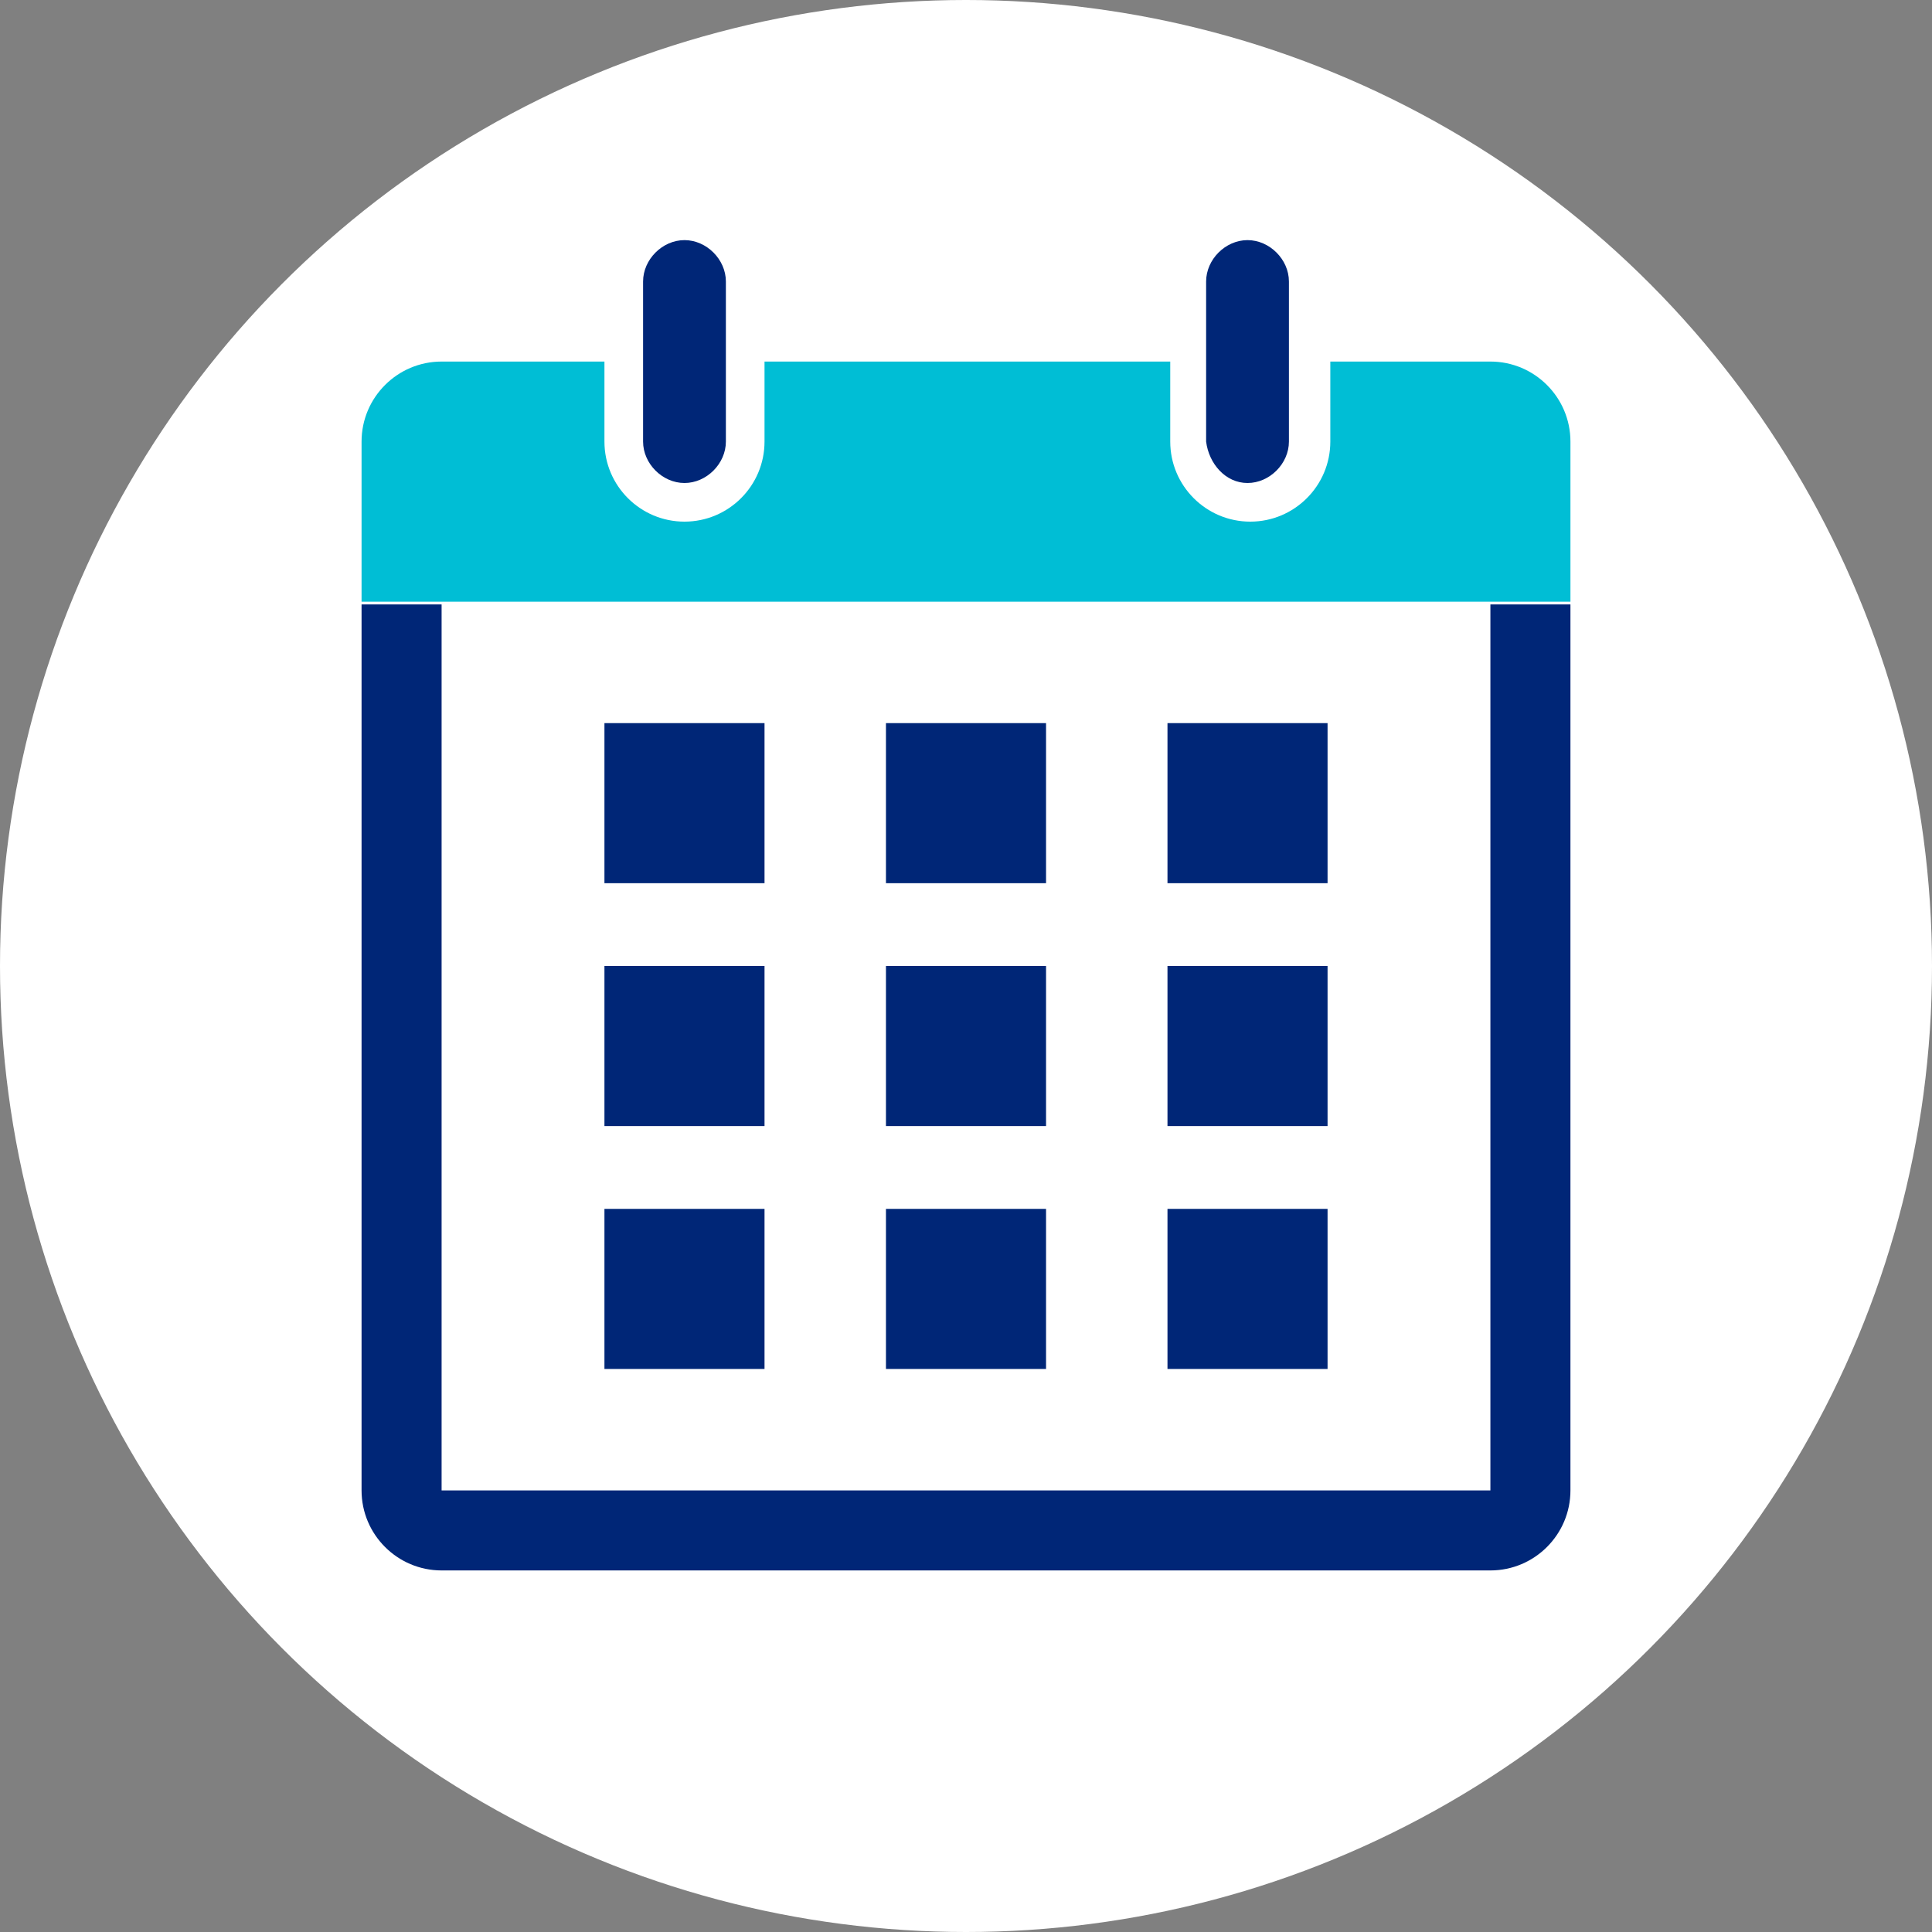 <?xml version="1.0" encoding="utf-8"?>
<!-- Generator: Adobe Illustrator 24.1.2, SVG Export Plug-In . SVG Version: 6.00 Build 0)  -->
<svg version="1.1" id="Ebene_1" xmlns="http://www.w3.org/2000/svg" xmlns:xlink="http://www.w3.org/1999/xlink" x="0px" y="0px"
	 width="70px" height="70px" viewBox="0 0 70 70" style="enable-background:new 0 0 70 70;" xml:space="preserve">
<rect x="0" y="0" width="70" height="70" fill="#808080" stroke="none"/>
<style type="text/css">
	.st0{fill:#FFFFFF;}
	.st1{fill:#002677;}
	.st2{fill:#00BED5;}
</style>
<circle class="st0" cx="35" cy="35" r="35"/>
<path class="st1" d="M24.8,17.5c0.8,0,1.5-0.7,1.5-1.5v-5.8c0-0.8-0.7-1.5-1.5-1.5s-1.5,0.7-1.5,1.5V16C23.3,16.8,24,17.5,24.8,17.5
	z"/>
<path class="st1" d="M45.2,17.5c0.8,0,1.5-0.7,1.5-1.5v-5.8c0-0.8-0.7-1.5-1.5-1.5s-1.5,0.7-1.5,1.5V16
	C43.8,16.8,44.4,17.5,45.2,17.5z"/>
<rect x="21.9" y="26.2" class="st1" width="5.8" height="5.8"/>
<rect x="21.9" y="35" class="st1" width="5.8" height="5.8"/>
<rect x="21.9" y="43.8" class="st1" width="5.8" height="5.8"/>
<rect x="32.1" y="26.2" class="st1" width="5.8" height="5.8"/>
<rect x="32.1" y="35" class="st1" width="5.8" height="5.8"/>
<rect x="32.1" y="43.8" class="st1" width="5.8" height="5.8"/>
<rect x="42.3" y="26.2" class="st1" width="5.8" height="5.8"/>
<rect x="42.3" y="35" class="st1" width="5.8" height="5.8"/>
<rect x="42.3" y="43.8" class="st1" width="5.8" height="5.8"/>
<path class="st1" d="M54,21.9V54H16V21.9h-2.9V54c0,1.6,1.3,2.9,2.9,2.9h38c1.6,0,2.9-1.3,2.9-2.9V21.9H54z"/>
<path class="st2" d="M54,13.1h-5.8V16c0,1.6-1.3,2.9-2.9,2.9c-1.6,0-2.9-1.3-2.9-2.9v-2.9H27.7V16c0,1.6-1.3,2.9-2.9,2.9
	s-2.9-1.3-2.9-2.9v-2.9H16c-1.6,0-2.9,1.3-2.9,2.9v5.8h43.8V16C56.9,14.4,55.6,13.1,54,13.1z"/>
</svg>

